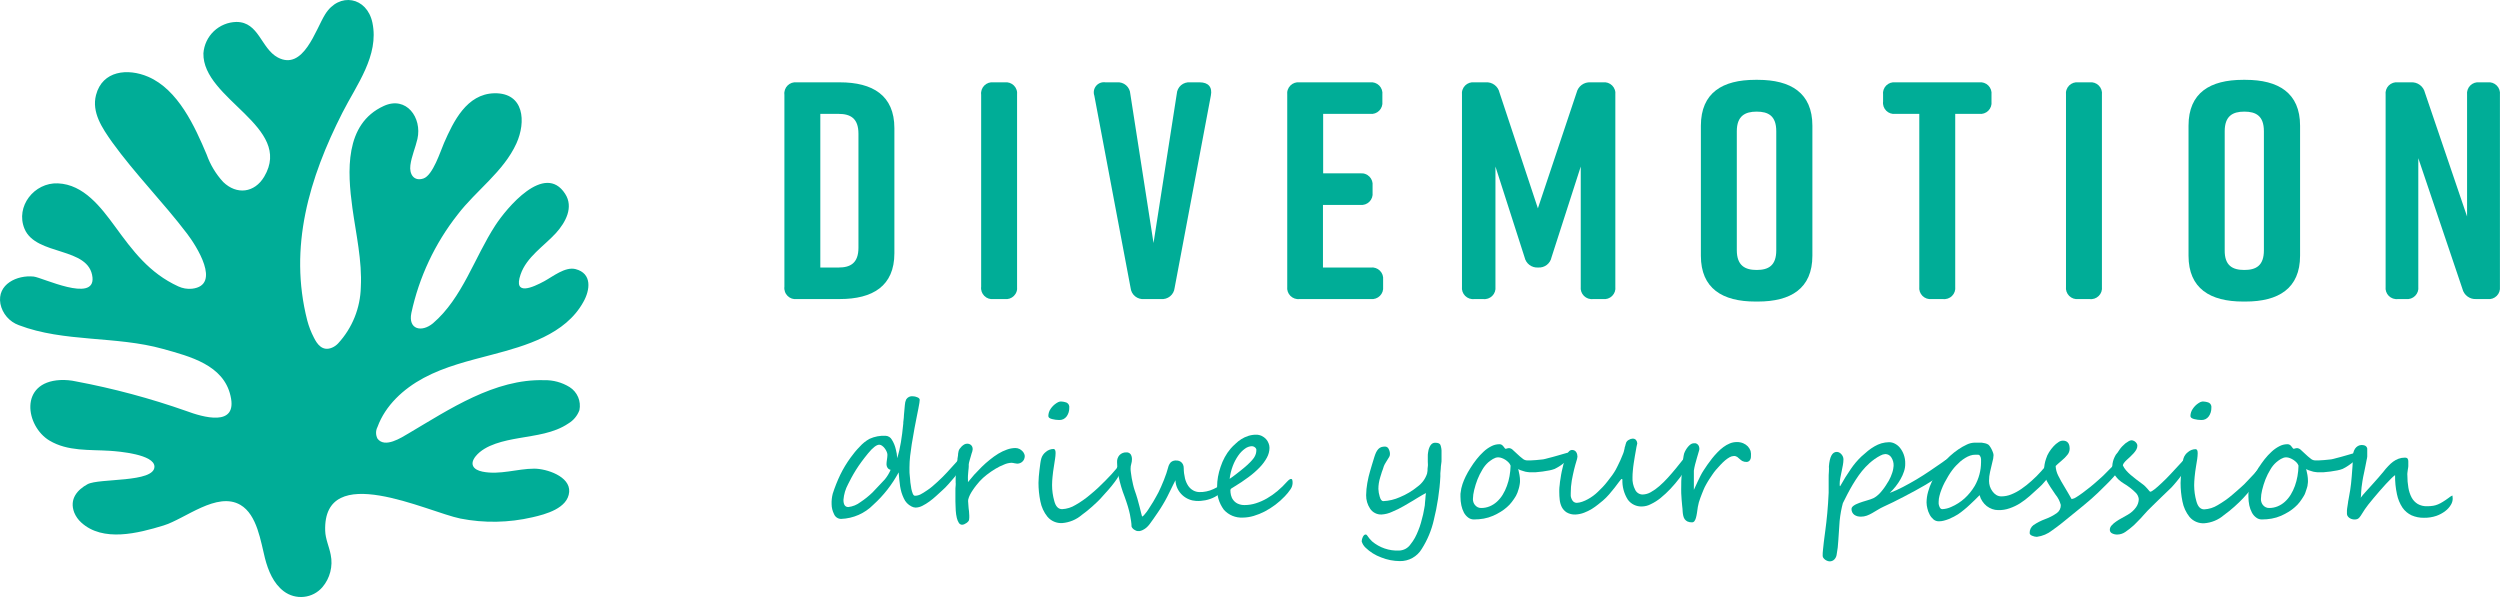 <svg width="134" height="32" viewBox="0 0 134 32" fill="none" xmlns="http://www.w3.org/2000/svg">
<path d="M19.34 15.389C19.416 13.992 19.077 12.516 18.888 11.143C18.625 9.216 18.451 6.645 20.572 5.679C21.775 5.127 22.634 6.304 22.374 7.449C22.266 7.921 22.059 8.373 21.996 8.856C21.933 9.339 22.185 9.736 22.694 9.568C23.204 9.4 23.611 8.095 23.8 7.664C24.305 6.511 25.012 5.038 26.491 4.999C28.109 4.965 28.201 6.537 27.681 7.685C26.99 9.205 25.521 10.203 24.528 11.503C23.31 13.05 22.462 14.855 22.048 16.78C21.869 17.663 22.602 17.831 23.207 17.329C24.783 15.98 25.429 13.8 26.551 12.078C27.148 11.161 29.192 8.68 30.292 10.389C30.757 11.106 30.321 11.912 29.801 12.49C29.157 13.194 28.225 13.771 27.904 14.709C27.492 15.893 28.566 15.402 29.176 15.071C29.625 14.827 30.295 14.283 30.847 14.423C31.748 14.654 31.635 15.544 31.264 16.192C30.305 17.925 28.183 18.535 26.388 19.007C25.135 19.338 23.856 19.642 22.71 20.257C21.622 20.84 20.653 21.733 20.235 22.883C20.184 22.98 20.157 23.088 20.157 23.198C20.157 23.308 20.184 23.416 20.235 23.513C20.629 24.038 21.507 23.46 21.904 23.227C24.084 21.94 26.517 20.299 29.165 20.378C29.647 20.366 30.121 20.495 30.531 20.748C30.734 20.876 30.893 21.064 30.987 21.284C31.081 21.505 31.105 21.75 31.057 21.985C30.947 22.284 30.737 22.536 30.463 22.699C29.688 23.224 28.719 23.324 27.796 23.487C27.048 23.618 26.012 23.825 25.5 24.45C25.146 24.886 25.374 25.183 25.86 25.28C26.79 25.469 27.718 25.122 28.637 25.12C29.286 25.12 30.573 25.529 30.508 26.367C30.439 27.247 29.241 27.567 28.535 27.727C27.268 28.021 25.954 28.045 24.678 27.795C22.923 27.441 17.309 24.645 17.43 28.452C17.443 28.893 17.645 29.303 17.726 29.736C17.789 30.04 17.781 30.354 17.704 30.655C17.627 30.955 17.483 31.235 17.282 31.471C17.03 31.765 16.675 31.951 16.29 31.991C15.905 32.032 15.518 31.925 15.21 31.692C14.655 31.272 14.374 30.589 14.201 29.917C13.975 29.035 13.788 27.591 12.887 27.063C11.626 26.328 9.924 27.814 8.76 28.168C7.417 28.578 5.518 29.077 4.351 28.003C4.19 27.857 4.064 27.678 3.981 27.478C3.695 26.737 4.167 26.241 4.69 25.955C5.308 25.619 8.271 25.884 8.279 25.015C8.279 24.353 6.366 24.195 5.899 24.164C4.801 24.093 3.634 24.203 2.649 23.613C1.372 22.846 1.007 20.483 3.232 20.37C3.514 20.358 3.795 20.382 4.07 20.443C6.082 20.821 8.061 21.352 9.992 22.032C10.841 22.347 12.758 22.93 12.356 21.218C11.981 19.556 10.173 19.104 8.741 18.703C6.219 17.996 3.437 18.356 1.01 17.429C0.76 17.339 0.539 17.186 0.366 16.986C0.193 16.785 0.074 16.544 0.022 16.284C-0.167 15.234 0.918 14.73 1.806 14.824C2.265 14.874 5.082 16.237 4.958 14.874C4.79 13.204 1.929 13.737 1.314 12.264C0.815 11.064 1.84 9.772 3.103 9.828C4.491 9.885 5.415 11.119 6.161 12.133C7.118 13.446 8 14.635 9.553 15.349C9.783 15.457 10.039 15.501 10.291 15.476C11.891 15.294 10.512 13.157 10.029 12.527C8.749 10.841 7.246 9.331 6.006 7.614C5.481 6.868 4.903 6.025 5.147 5.091C5.489 3.778 6.852 3.647 7.94 4.114C9.548 4.804 10.444 6.782 11.077 8.284C11.27 8.828 11.571 9.329 11.962 9.754C12.69 10.46 13.646 10.337 14.161 9.47C15.751 6.787 10.848 5.332 10.903 2.856C10.936 2.406 11.135 1.984 11.462 1.673C11.789 1.363 12.22 1.185 12.672 1.176C13.883 1.176 13.985 2.596 14.892 3.082C16.266 3.804 16.909 1.596 17.432 0.761C18.181 -0.436 19.671 -0.174 19.962 1.22C20.33 2.982 19.108 4.552 18.354 6.039C16.576 9.539 15.464 13.238 16.468 17.172C16.552 17.491 16.671 17.8 16.823 18.093C16.993 18.437 17.274 18.85 17.792 18.637C17.919 18.584 18.033 18.504 18.126 18.403C18.884 17.579 19.315 16.508 19.34 15.389Z" fill="#00AD97"/>
<path d="M47.939 6.868V13.575C47.939 15.334 46.775 16.029 45.015 16.029H42.708C42.618 16.041 42.527 16.032 42.441 16.003C42.356 15.974 42.278 15.925 42.214 15.861C42.15 15.797 42.101 15.72 42.072 15.634C42.042 15.549 42.032 15.458 42.044 15.368V5.078C42.032 4.988 42.042 4.896 42.072 4.811C42.101 4.725 42.15 4.647 42.214 4.583C42.278 4.519 42.356 4.471 42.441 4.441C42.527 4.412 42.618 4.402 42.708 4.413H45.015C46.773 4.413 47.939 5.109 47.939 6.868ZM44.949 6.104H43.969V14.339H44.949C45.58 14.339 46.013 14.105 46.013 13.275V7.168C46.013 6.338 45.58 6.104 44.949 6.104Z" fill="#00AD97"/>
<path d="M53.85 16.029H53.254C53.164 16.041 53.073 16.032 52.987 16.003C52.902 15.974 52.824 15.925 52.76 15.861C52.696 15.797 52.647 15.72 52.617 15.634C52.588 15.549 52.578 15.458 52.59 15.368V5.078C52.578 4.988 52.588 4.896 52.617 4.811C52.647 4.725 52.696 4.647 52.76 4.583C52.824 4.519 52.902 4.471 52.987 4.441C53.073 4.412 53.164 4.402 53.254 4.413H53.85C53.941 4.402 54.032 4.412 54.117 4.441C54.203 4.471 54.281 4.519 54.345 4.583C54.409 4.647 54.458 4.725 54.487 4.811C54.517 4.896 54.526 4.988 54.515 5.078V15.368C54.526 15.458 54.517 15.549 54.487 15.634C54.458 15.72 54.409 15.797 54.345 15.861C54.281 15.925 54.203 15.974 54.117 16.003C54.032 16.032 53.94 16.041 53.85 16.029V16.029Z" fill="#00AD97"/>
<path d="M64.901 5.127L62.959 15.434C62.941 15.61 62.853 15.771 62.716 15.883C62.578 15.994 62.402 16.047 62.226 16.029H61.33C61.154 16.047 60.979 15.994 60.842 15.883C60.705 15.771 60.618 15.609 60.6 15.434L58.656 5.127C58.625 5.039 58.618 4.944 58.635 4.851C58.652 4.759 58.693 4.673 58.753 4.601C58.813 4.529 58.891 4.474 58.979 4.441C59.067 4.408 59.162 4.399 59.255 4.413H59.87C59.957 4.405 60.045 4.415 60.129 4.442C60.213 4.469 60.29 4.512 60.357 4.569C60.423 4.627 60.478 4.697 60.517 4.776C60.556 4.854 60.579 4.94 60.584 5.028L61.829 13.026L63.075 5.028C63.08 4.94 63.103 4.854 63.142 4.776C63.181 4.697 63.235 4.627 63.302 4.569C63.369 4.512 63.446 4.469 63.53 4.442C63.614 4.415 63.702 4.405 63.789 4.413H64.302C64.761 4.413 64.995 4.663 64.901 5.127Z" fill="#00AD97"/>
<path d="M73.48 16.029H69.66C69.571 16.041 69.48 16.031 69.394 16.002C69.309 15.972 69.231 15.924 69.167 15.86C69.103 15.796 69.054 15.719 69.025 15.634C68.995 15.548 68.985 15.457 68.996 15.368V5.078C68.985 4.988 68.994 4.896 69.024 4.811C69.053 4.725 69.102 4.647 69.166 4.583C69.23 4.519 69.308 4.471 69.394 4.441C69.479 4.412 69.57 4.402 69.66 4.413H73.43C73.52 4.402 73.612 4.412 73.697 4.441C73.783 4.471 73.861 4.519 73.925 4.583C73.989 4.647 74.037 4.725 74.067 4.811C74.097 4.896 74.106 4.988 74.095 5.078V5.443C74.106 5.532 74.096 5.623 74.066 5.708C74.036 5.794 73.988 5.871 73.924 5.935C73.86 5.999 73.782 6.047 73.697 6.076C73.611 6.106 73.52 6.115 73.43 6.104H70.921V9.292H72.915C73.004 9.283 73.094 9.293 73.178 9.324C73.262 9.354 73.339 9.402 73.401 9.466C73.464 9.529 73.512 9.606 73.541 9.691C73.57 9.775 73.58 9.865 73.57 9.954V10.319C73.581 10.408 73.571 10.5 73.542 10.585C73.512 10.671 73.463 10.749 73.399 10.813C73.335 10.877 73.257 10.925 73.172 10.955C73.086 10.984 72.995 10.994 72.905 10.983H70.911V14.339H73.47C73.559 14.328 73.65 14.337 73.736 14.367C73.821 14.396 73.899 14.444 73.963 14.508C74.027 14.572 74.076 14.649 74.106 14.734C74.135 14.82 74.145 14.911 74.135 15V15.368C74.145 15.457 74.135 15.546 74.106 15.631C74.077 15.715 74.029 15.792 73.966 15.856C73.903 15.919 73.827 15.968 73.743 15.998C73.659 16.028 73.569 16.039 73.48 16.029V16.029Z" fill="#00AD97"/>
<path d="M83.162 13.79C83.13 13.953 83.04 14.098 82.908 14.199C82.777 14.3 82.613 14.35 82.447 14.339C82.28 14.351 82.114 14.302 81.979 14.201C81.845 14.1 81.752 13.954 81.717 13.79L80.156 8.927V15.368C80.167 15.457 80.157 15.548 80.127 15.634C80.098 15.719 80.049 15.796 79.985 15.86C79.921 15.924 79.843 15.972 79.758 16.002C79.672 16.031 79.581 16.041 79.492 16.029H79.027C78.937 16.041 78.846 16.031 78.76 16.002C78.675 15.972 78.597 15.924 78.533 15.86C78.469 15.796 78.421 15.719 78.391 15.634C78.361 15.548 78.351 15.457 78.362 15.368V5.078C78.351 4.988 78.36 4.896 78.39 4.811C78.419 4.725 78.468 4.647 78.532 4.583C78.596 4.519 78.674 4.471 78.76 4.441C78.845 4.412 78.937 4.402 79.027 4.413H79.626C79.795 4.398 79.964 4.446 80.101 4.546C80.239 4.647 80.335 4.793 80.372 4.959L82.431 11.167L84.507 4.959C84.547 4.795 84.644 4.65 84.78 4.55C84.917 4.45 85.084 4.402 85.253 4.413H85.918C86.008 4.402 86.099 4.412 86.185 4.441C86.27 4.471 86.348 4.519 86.412 4.583C86.476 4.647 86.525 4.725 86.554 4.811C86.584 4.896 86.593 4.988 86.582 5.078V15.368C86.594 15.458 86.584 15.549 86.555 15.634C86.525 15.72 86.476 15.797 86.412 15.861C86.348 15.925 86.27 15.974 86.184 16.003C86.099 16.032 86.007 16.041 85.918 16.029H85.392C85.303 16.041 85.212 16.031 85.126 16.002C85.041 15.972 84.963 15.924 84.899 15.86C84.835 15.796 84.786 15.719 84.757 15.634C84.727 15.548 84.717 15.457 84.728 15.368V8.927L83.162 13.79Z" fill="#00AD97"/>
<path d="M94.088 4.279H94.222C95.983 4.279 97.144 4.978 97.144 6.737V13.706C97.144 15.468 95.983 16.163 94.222 16.163H94.088C92.328 16.163 91.167 15.468 91.167 13.706V6.737C91.172 4.965 92.328 4.279 94.088 4.279ZM94.157 14.47C94.787 14.47 95.208 14.239 95.208 13.419V7.034C95.208 6.204 94.777 5.983 94.157 5.983C93.537 5.983 93.093 6.214 93.093 7.034V13.409C93.093 14.239 93.537 14.47 94.157 14.47Z" fill="#00AD97"/>
<path d="M106.744 5.078V5.442C106.755 5.532 106.745 5.623 106.715 5.708C106.685 5.794 106.637 5.871 106.573 5.935C106.509 5.999 106.431 6.047 106.345 6.076C106.26 6.106 106.169 6.115 106.079 6.104H104.8V15.368C104.811 15.457 104.801 15.548 104.772 15.633C104.743 15.719 104.694 15.796 104.63 15.86C104.567 15.924 104.489 15.972 104.404 16.002C104.318 16.031 104.227 16.041 104.138 16.029H103.539C103.449 16.04 103.358 16.031 103.273 16.002C103.187 15.972 103.109 15.924 103.045 15.86C102.981 15.796 102.933 15.719 102.903 15.634C102.873 15.548 102.863 15.457 102.874 15.368V6.104H101.595C101.505 6.115 101.414 6.106 101.329 6.076C101.243 6.047 101.166 5.999 101.102 5.935C101.038 5.871 100.99 5.794 100.96 5.708C100.931 5.623 100.921 5.532 100.933 5.442V5.078C100.921 4.988 100.93 4.897 100.959 4.811C100.989 4.725 101.037 4.647 101.101 4.583C101.165 4.519 101.242 4.471 101.328 4.441C101.414 4.412 101.505 4.402 101.595 4.413H106.079C106.169 4.402 106.26 4.412 106.346 4.441C106.432 4.471 106.51 4.519 106.574 4.583C106.638 4.647 106.686 4.725 106.716 4.811C106.745 4.896 106.755 4.988 106.744 5.078Z" fill="#00AD97"/>
<path d="M111.993 16.029H111.402C111.312 16.04 111.221 16.031 111.135 16.002C111.05 15.972 110.972 15.924 110.908 15.86C110.844 15.796 110.796 15.719 110.766 15.634C110.736 15.548 110.726 15.457 110.737 15.368V5.078C110.726 4.988 110.735 4.896 110.765 4.811C110.794 4.725 110.843 4.647 110.907 4.583C110.971 4.519 111.049 4.471 111.135 4.441C111.22 4.412 111.312 4.402 111.402 4.413H112.001C112.09 4.402 112.182 4.412 112.267 4.441C112.353 4.471 112.43 4.519 112.494 4.583C112.558 4.647 112.607 4.725 112.636 4.811C112.665 4.897 112.674 4.988 112.663 5.078V15.368C112.674 15.458 112.664 15.55 112.635 15.636C112.605 15.722 112.556 15.8 112.491 15.864C112.426 15.928 112.347 15.976 112.261 16.005C112.175 16.033 112.083 16.042 111.993 16.029V16.029Z" fill="#00AD97"/>
<path d="M120.229 4.279H120.36C122.12 4.279 123.284 4.978 123.284 6.737V13.706C123.284 15.468 122.12 16.163 120.36 16.163H120.229C118.469 16.163 117.305 15.468 117.305 13.706V6.737C117.305 4.965 118.469 4.279 120.229 4.279ZM120.294 14.47C120.925 14.47 121.345 14.239 121.345 13.419V7.034C121.345 6.204 120.912 5.983 120.294 5.983C119.677 5.983 119.244 6.214 119.244 7.034V13.409C119.233 14.239 119.664 14.47 120.294 14.47Z" fill="#00AD97"/>
<path d="M128.965 16.029H128.531C128.442 16.041 128.351 16.031 128.265 16.002C128.18 15.972 128.102 15.924 128.038 15.86C127.975 15.796 127.926 15.719 127.897 15.633C127.868 15.548 127.858 15.457 127.869 15.368V5.078C127.858 4.988 127.867 4.897 127.896 4.811C127.925 4.725 127.973 4.647 128.037 4.583C128.101 4.519 128.179 4.471 128.265 4.441C128.35 4.412 128.441 4.402 128.531 4.413H129.23C129.4 4.402 129.568 4.451 129.704 4.552C129.841 4.653 129.937 4.799 129.976 4.965L132.235 11.605V5.078C132.224 4.988 132.234 4.896 132.264 4.811C132.293 4.725 132.342 4.647 132.406 4.583C132.47 4.519 132.548 4.471 132.633 4.441C132.719 4.412 132.81 4.402 132.9 4.413H133.331C133.421 4.402 133.512 4.412 133.598 4.441C133.684 4.471 133.761 4.519 133.825 4.583C133.89 4.647 133.938 4.725 133.968 4.811C133.997 4.896 134.007 4.988 133.996 5.078V15.368C134.006 15.457 133.996 15.548 133.967 15.634C133.937 15.719 133.888 15.796 133.824 15.86C133.76 15.924 133.683 15.972 133.597 16.002C133.512 16.031 133.421 16.04 133.331 16.029H132.735C132.565 16.042 132.397 15.993 132.26 15.893C132.123 15.793 132.026 15.648 131.986 15.483L129.621 8.478V15.368C129.632 15.457 129.622 15.547 129.593 15.632C129.563 15.716 129.516 15.793 129.452 15.857C129.389 15.92 129.313 15.969 129.228 15.999C129.144 16.029 129.054 16.039 128.965 16.029Z" fill="#00AD97"/>
<path d="M51.817 24.516C51.816 24.555 51.809 24.593 51.793 24.629C51.775 24.668 51.759 24.705 51.741 24.739C51.67 24.872 51.591 25 51.504 25.122C51.41 25.259 51.304 25.398 51.191 25.54C51.078 25.682 50.96 25.802 50.84 25.947C50.719 26.091 50.603 26.194 50.495 26.294C50.388 26.393 50.298 26.477 50.18 26.582C50.065 26.688 49.944 26.787 49.818 26.879C49.698 26.968 49.57 27.046 49.437 27.113C49.324 27.172 49.199 27.204 49.071 27.207C48.997 27.203 48.924 27.182 48.859 27.147C48.671 27.055 48.523 26.898 48.441 26.706C48.392 26.602 48.35 26.495 48.317 26.386C48.288 26.281 48.264 26.175 48.246 26.068C48.231 25.96 48.218 25.845 48.204 25.724C48.191 25.603 48.181 25.461 48.168 25.319C47.818 25.97 47.36 26.557 46.812 27.052C46.353 27.519 45.732 27.791 45.078 27.814C44.996 27.812 44.917 27.787 44.85 27.74C44.783 27.693 44.732 27.628 44.702 27.551C44.62 27.388 44.576 27.209 44.574 27.026C44.567 26.837 44.587 26.648 44.634 26.464C44.746 26.116 44.881 25.776 45.039 25.445C45.196 25.123 45.382 24.816 45.593 24.526C45.664 24.427 45.74 24.329 45.819 24.232C45.898 24.135 45.987 24.038 46.082 23.941C46.232 23.772 46.409 23.63 46.607 23.521C46.878 23.398 47.174 23.342 47.471 23.358C47.542 23.361 47.61 23.384 47.669 23.422C47.728 23.46 47.776 23.513 47.808 23.576C47.905 23.732 47.975 23.903 48.015 24.083C48.059 24.238 48.084 24.397 48.089 24.558C48.128 24.421 48.168 24.295 48.202 24.143C48.236 23.991 48.262 23.857 48.288 23.705C48.315 23.552 48.336 23.397 48.357 23.232C48.378 23.067 48.396 22.888 48.415 22.707C48.415 22.657 48.415 22.594 48.43 22.515C48.446 22.436 48.444 22.345 48.451 22.253C48.47 22.035 48.486 21.851 48.501 21.701C48.506 21.602 48.529 21.504 48.57 21.412C48.606 21.353 48.658 21.305 48.72 21.274C48.783 21.244 48.852 21.231 48.922 21.239C49.007 21.24 49.091 21.259 49.169 21.294C49.255 21.328 49.297 21.375 49.297 21.436C49.296 21.491 49.289 21.545 49.279 21.599C49.266 21.675 49.247 21.772 49.226 21.893C49.205 22.014 49.174 22.155 49.137 22.339C49.1 22.523 49.058 22.73 49.014 22.972L48.935 23.431C48.911 23.571 48.89 23.694 48.869 23.812C48.835 24.038 48.806 24.251 48.782 24.448C48.76 24.648 48.749 24.85 48.748 25.052C48.748 25.073 48.748 25.125 48.748 25.206C48.748 25.288 48.748 25.388 48.764 25.501C48.78 25.613 48.782 25.732 48.795 25.858C48.809 25.984 48.827 26.099 48.848 26.204C48.867 26.294 48.893 26.382 48.927 26.467C48.958 26.535 48.995 26.572 49.037 26.572C49.09 26.573 49.143 26.567 49.195 26.553C49.244 26.541 49.291 26.523 49.337 26.501C49.389 26.475 49.442 26.443 49.502 26.407L49.71 26.27C49.801 26.21 49.889 26.144 49.972 26.073C50.064 25.994 50.159 25.913 50.254 25.823C50.348 25.734 50.44 25.648 50.529 25.561L50.766 25.314C50.931 25.136 51.092 24.957 51.244 24.789C51.396 24.621 51.53 24.458 51.649 24.335C51.649 24.335 51.678 24.316 51.714 24.311H51.775C51.782 24.311 51.79 24.314 51.795 24.318C51.801 24.323 51.805 24.33 51.806 24.337C51.814 24.358 51.818 24.381 51.819 24.403C51.821 24.43 51.821 24.457 51.819 24.484C51.817 24.469 51.817 24.495 51.817 24.516ZM47.737 25.183C47.669 25.169 47.61 25.13 47.571 25.073C47.535 25.017 47.515 24.952 47.516 24.886C47.518 24.803 47.526 24.721 47.54 24.639C47.554 24.552 47.563 24.465 47.566 24.377C47.564 24.317 47.55 24.259 47.524 24.206C47.498 24.144 47.463 24.086 47.422 24.033C47.383 23.979 47.336 23.932 47.282 23.894C47.239 23.859 47.185 23.838 47.13 23.836C46.983 23.836 46.781 23.991 46.528 24.301C46.4 24.458 46.281 24.608 46.174 24.755C46.066 24.902 45.969 25.046 45.879 25.188C45.79 25.33 45.701 25.485 45.632 25.613C45.564 25.742 45.504 25.852 45.456 25.955C45.317 26.213 45.233 26.497 45.209 26.79C45.209 27.052 45.296 27.178 45.472 27.178C45.706 27.15 45.929 27.06 46.116 26.916C46.35 26.762 46.569 26.586 46.77 26.391C46.928 26.228 47.062 26.086 47.167 25.971C47.272 25.855 47.358 25.763 47.429 25.692C47.556 25.538 47.659 25.366 47.737 25.183V25.183Z" fill="#00AD97"/>
<path d="M54.888 24.626C54.864 24.675 54.83 24.719 54.788 24.755C54.751 24.788 54.707 24.813 54.66 24.828C54.615 24.844 54.568 24.852 54.52 24.852C54.473 24.85 54.426 24.843 54.381 24.831C54.327 24.817 54.271 24.808 54.215 24.805C54.081 24.811 53.948 24.842 53.824 24.897C53.662 24.96 53.505 25.038 53.356 25.128C53.196 25.224 53.041 25.33 52.894 25.445C52.757 25.55 52.63 25.666 52.513 25.792C52.455 25.858 52.398 25.928 52.334 26.005C52.271 26.081 52.211 26.167 52.153 26.252C52.094 26.335 52.042 26.423 51.995 26.514C51.952 26.597 51.918 26.685 51.896 26.777C51.888 26.831 51.888 26.887 51.896 26.942C51.896 27.009 51.901 27.079 51.911 27.155C51.911 27.231 51.93 27.31 51.938 27.394C51.948 27.472 51.953 27.551 51.953 27.63C51.953 27.675 51.953 27.717 51.953 27.756C51.953 27.795 51.949 27.834 51.94 27.872C51.931 27.902 51.915 27.93 51.893 27.953C51.866 27.984 51.835 28.011 51.801 28.034C51.764 28.06 51.724 28.082 51.683 28.1C51.644 28.117 51.602 28.126 51.559 28.126C51.526 28.124 51.493 28.113 51.465 28.096C51.436 28.079 51.412 28.055 51.394 28.026C51.344 27.945 51.308 27.857 51.286 27.764C51.255 27.634 51.236 27.501 51.228 27.367C51.228 27.215 51.21 27.05 51.21 26.871C51.21 26.819 51.21 26.74 51.21 26.637C51.21 26.535 51.21 26.43 51.21 26.322C51.21 26.215 51.21 26.118 51.223 26.031C51.236 25.944 51.223 25.892 51.223 25.873C51.223 25.855 51.223 25.761 51.223 25.679C51.223 25.598 51.223 25.511 51.239 25.416C51.255 25.322 51.255 25.222 51.265 25.122C51.276 25.023 51.286 24.928 51.297 24.86C51.297 24.826 51.297 24.776 51.312 24.713C51.328 24.65 51.312 24.581 51.333 24.513C51.354 24.445 51.347 24.379 51.355 24.316C51.36 24.269 51.369 24.223 51.381 24.177C51.392 24.135 51.411 24.095 51.436 24.059C51.468 24.013 51.504 23.97 51.544 23.93C51.586 23.889 51.633 23.853 51.683 23.823C51.733 23.795 51.789 23.78 51.846 23.781C51.896 23.781 51.945 23.793 51.99 23.815C52.025 23.834 52.055 23.86 52.08 23.891C52.1 23.918 52.115 23.95 52.124 23.983C52.133 24.011 52.138 24.04 52.137 24.07C52.135 24.097 52.13 24.124 52.124 24.151C52.124 24.19 52.101 24.238 52.082 24.293C52.064 24.348 52.048 24.406 52.032 24.469L51.98 24.645C51.967 24.702 51.953 24.752 51.94 24.797C51.932 24.827 51.927 24.858 51.925 24.889C51.927 24.931 51.927 24.973 51.925 25.015C51.925 25.078 51.911 25.151 51.904 25.23C51.896 25.309 51.89 25.395 51.883 25.493C51.875 25.59 51.883 25.658 51.883 25.724V25.787C51.881 25.805 51.881 25.823 51.883 25.842C51.986 25.712 52.099 25.578 52.221 25.44C52.347 25.301 52.484 25.177 52.618 25.028C52.757 24.892 52.902 24.763 53.054 24.642C53.199 24.523 53.352 24.414 53.511 24.316C53.658 24.227 53.814 24.153 53.976 24.096C54.122 24.043 54.276 24.015 54.431 24.014C54.507 24.015 54.581 24.033 54.649 24.067C54.708 24.098 54.761 24.139 54.807 24.188C54.846 24.228 54.877 24.275 54.898 24.327C54.916 24.365 54.926 24.406 54.927 24.448C54.926 24.509 54.913 24.57 54.888 24.626Z" fill="#00AD97"/>
<path d="M60.053 25.256C60.045 25.343 60.017 25.425 59.969 25.498C59.903 25.616 59.828 25.729 59.746 25.837C59.654 25.963 59.544 26.099 59.423 26.238C59.302 26.378 59.16 26.524 59.036 26.669C58.913 26.813 58.713 26.997 58.54 27.152C58.363 27.312 58.177 27.462 57.983 27.601C57.688 27.854 57.32 28.006 56.932 28.037C56.783 28.045 56.635 28.019 56.498 27.96C56.361 27.901 56.24 27.812 56.144 27.698C55.95 27.457 55.82 27.172 55.763 26.869C55.696 26.543 55.663 26.211 55.663 25.879C55.668 25.657 55.685 25.435 55.713 25.214C55.729 25.062 55.747 24.933 55.763 24.823C55.775 24.734 55.793 24.646 55.818 24.561C55.862 24.423 55.949 24.302 56.065 24.216C56.177 24.121 56.319 24.067 56.467 24.064C56.541 24.064 56.58 24.135 56.58 24.277C56.578 24.384 56.569 24.491 56.551 24.597L56.496 24.954C56.459 25.175 56.433 25.372 56.417 25.545C56.401 25.696 56.392 25.848 56.391 25.999C56.391 26.288 56.431 26.575 56.509 26.853C56.585 27.147 56.727 27.291 56.929 27.291C57.185 27.278 57.432 27.2 57.649 27.065C57.791 26.985 57.929 26.898 58.062 26.803C58.204 26.703 58.341 26.597 58.472 26.483C58.613 26.367 58.747 26.249 58.873 26.131C59 26.012 59.123 25.889 59.249 25.763C59.375 25.637 59.486 25.521 59.583 25.414C59.68 25.306 59.761 25.204 59.846 25.112L59.88 25.049C59.895 25.017 59.911 25.004 59.924 25.004C59.934 25.004 59.944 25.006 59.953 25.01C59.963 25.014 59.971 25.02 59.977 25.028C59.991 25.05 60.003 25.073 60.014 25.096C60.041 25.145 60.055 25.2 60.053 25.256V25.256ZM57.313 21.856C57.318 22.022 57.268 22.185 57.171 22.321C57.125 22.384 57.063 22.435 56.992 22.469C56.921 22.502 56.842 22.517 56.764 22.512C56.638 22.511 56.513 22.494 56.391 22.462C56.257 22.428 56.191 22.376 56.191 22.3C56.192 22.16 56.236 22.023 56.317 21.909C56.399 21.788 56.505 21.686 56.627 21.607C56.683 21.567 56.747 21.538 56.814 21.523C56.94 21.516 57.065 21.538 57.182 21.585C57.229 21.612 57.266 21.652 57.29 21.7C57.313 21.748 57.321 21.803 57.313 21.856V21.856Z" fill="#00AD97"/>
<path d="M65.649 26.081C65.648 26.128 65.632 26.174 65.605 26.212C65.572 26.267 65.532 26.317 65.486 26.362C65.433 26.415 65.375 26.465 65.313 26.509C65.249 26.557 65.181 26.6 65.111 26.637C64.954 26.719 64.787 26.778 64.614 26.813C64.448 26.846 64.279 26.859 64.11 26.85C63.981 26.843 63.854 26.815 63.734 26.766C63.468 26.66 63.251 26.46 63.122 26.204C63.05 26.06 63.009 25.903 63.004 25.742C62.991 25.77 62.977 25.797 62.962 25.823L62.88 25.986L62.751 26.249L62.562 26.63C62.486 26.777 62.405 26.924 62.318 27.065C62.231 27.207 62.147 27.346 62.055 27.475C61.963 27.604 61.892 27.719 61.816 27.822C61.74 27.924 61.679 28.011 61.627 28.084C61.571 28.162 61.506 28.233 61.432 28.294C61.374 28.341 61.311 28.38 61.243 28.413C61.194 28.436 61.142 28.454 61.088 28.465C61.053 28.468 61.018 28.468 60.983 28.465C60.95 28.464 60.916 28.456 60.886 28.441C60.851 28.426 60.816 28.407 60.784 28.386C60.752 28.363 60.724 28.337 60.7 28.307C60.676 28.282 60.659 28.251 60.65 28.218C60.65 28.134 60.642 28.04 60.626 27.935C60.613 27.829 60.592 27.711 60.566 27.58C60.539 27.449 60.5 27.302 60.453 27.142C60.405 26.981 60.345 26.808 60.277 26.616C60.141 26.272 60.036 25.916 59.961 25.553C59.91 25.294 59.88 25.03 59.875 24.765C59.868 24.627 59.916 24.492 60.009 24.39C60.056 24.342 60.113 24.304 60.176 24.28C60.239 24.255 60.306 24.245 60.374 24.248C60.419 24.244 60.464 24.252 60.505 24.271C60.546 24.29 60.581 24.319 60.608 24.356C60.654 24.435 60.676 24.526 60.673 24.618C60.673 24.702 60.66 24.785 60.636 24.865C60.611 24.945 60.599 25.028 60.6 25.112C60.6 25.157 60.6 25.225 60.615 25.319C60.631 25.414 60.642 25.516 60.66 25.627C60.678 25.737 60.705 25.852 60.731 25.968C60.757 26.083 60.786 26.183 60.815 26.27C60.873 26.43 60.923 26.588 60.968 26.74C61.012 26.892 61.049 27.039 61.083 27.168C61.117 27.297 61.141 27.407 61.165 27.499C61.178 27.562 61.194 27.624 61.215 27.685C61.236 27.685 61.27 27.664 61.314 27.617C61.368 27.559 61.418 27.497 61.464 27.433C61.517 27.357 61.577 27.273 61.637 27.171C61.698 27.068 61.761 26.979 61.819 26.882C61.877 26.785 61.929 26.695 61.976 26.606C62.024 26.517 62.066 26.443 62.097 26.383C62.129 26.322 62.184 26.204 62.234 26.089C62.284 25.973 62.334 25.855 62.384 25.732C62.434 25.608 62.478 25.487 62.518 25.369C62.557 25.251 62.589 25.146 62.612 25.057C62.635 24.95 62.687 24.851 62.762 24.771C62.805 24.736 62.855 24.711 62.908 24.696C62.961 24.681 63.017 24.677 63.072 24.684C63.116 24.684 63.159 24.692 63.201 24.707C63.246 24.723 63.288 24.748 63.324 24.781C63.361 24.817 63.392 24.86 63.413 24.907C63.438 24.966 63.449 25.03 63.448 25.093C63.449 25.279 63.472 25.464 63.516 25.645C63.551 25.785 63.608 25.918 63.687 26.039C63.755 26.139 63.844 26.223 63.949 26.283C64.048 26.339 64.159 26.37 64.272 26.375C64.402 26.38 64.532 26.368 64.659 26.341C64.791 26.315 64.919 26.273 65.04 26.215L65.337 26.065C65.401 26.027 65.474 26.005 65.549 26.002C65.615 26.005 65.649 26.031 65.649 26.081Z" fill="#00AD97"/>
<path d="M69.283 25.902C69.277 26.016 69.24 26.126 69.175 26.22C69.083 26.357 68.98 26.485 68.865 26.603C68.709 26.767 68.539 26.919 68.358 27.055C68.179 27.19 67.989 27.31 67.79 27.415C67.601 27.513 67.402 27.593 67.197 27.654C67.008 27.71 66.813 27.741 66.616 27.743C66.425 27.753 66.235 27.721 66.058 27.648C65.882 27.575 65.724 27.463 65.597 27.32C65.334 26.963 65.206 26.523 65.237 26.081C65.237 25.905 65.253 25.729 65.284 25.556C65.316 25.377 65.361 25.202 65.421 25.031C65.48 24.849 65.556 24.673 65.647 24.505C65.736 24.342 65.841 24.188 65.962 24.046C66.038 23.959 66.122 23.873 66.225 23.783C66.317 23.692 66.42 23.611 66.529 23.542C66.644 23.469 66.766 23.411 66.895 23.369C67.034 23.323 67.181 23.299 67.328 23.3C67.433 23.299 67.536 23.322 67.63 23.366C67.715 23.407 67.791 23.463 67.856 23.531C67.917 23.597 67.964 23.674 67.995 23.757C68.028 23.835 68.045 23.919 68.045 24.004C68.043 24.188 67.995 24.368 67.906 24.529C67.801 24.721 67.67 24.898 67.517 25.054C67.331 25.246 67.129 25.422 66.913 25.579C66.68 25.754 66.417 25.929 66.125 26.105L66.007 26.178C65.989 26.188 65.975 26.203 65.964 26.22C65.954 26.238 65.949 26.258 65.949 26.278C65.949 26.366 65.96 26.454 65.98 26.54C66.002 26.636 66.044 26.726 66.104 26.803C66.166 26.885 66.247 26.951 66.34 26.995C66.459 27.049 66.588 27.076 66.719 27.071C66.921 27.07 67.122 27.038 67.315 26.976C67.522 26.911 67.721 26.823 67.909 26.714C68.109 26.599 68.298 26.466 68.474 26.317C68.656 26.164 68.828 25.997 68.986 25.818C69.075 25.721 69.146 25.671 69.199 25.671C69.215 25.671 69.23 25.677 69.242 25.687C69.255 25.697 69.263 25.711 69.267 25.726C69.281 25.784 69.287 25.843 69.283 25.902V25.902ZM67.341 24.114C67.342 24.085 67.333 24.056 67.315 24.033C67.3 24.008 67.279 23.986 67.255 23.97C67.232 23.951 67.206 23.938 67.178 23.93C67.157 23.921 67.134 23.915 67.11 23.915C66.974 23.919 66.844 23.965 66.734 24.046C66.594 24.146 66.472 24.271 66.374 24.413C66.254 24.585 66.155 24.771 66.08 24.968C65.995 25.192 65.937 25.427 65.909 25.666C65.949 25.642 65.999 25.606 66.064 25.558L66.272 25.401L66.493 25.227C66.566 25.17 66.635 25.115 66.692 25.065C66.803 24.973 66.909 24.876 67.01 24.773C67.083 24.701 67.15 24.623 67.21 24.54C67.254 24.475 67.289 24.404 67.312 24.329C67.332 24.259 67.341 24.187 67.341 24.114V24.114Z" fill="#00AD97"/>
<path d="M77.266 24.245C77.266 24.293 77.266 24.348 77.266 24.411C77.266 24.474 77.266 24.545 77.266 24.626C77.266 24.708 77.266 24.784 77.248 24.868C77.229 24.952 77.232 25.038 77.224 25.13C77.216 25.222 77.208 25.298 77.203 25.367C77.198 25.435 77.203 25.493 77.203 25.54C77.184 25.935 77.143 26.328 77.082 26.719C77.021 27.12 76.945 27.503 76.853 27.869C76.729 28.419 76.51 28.944 76.207 29.421C76.086 29.625 75.913 29.792 75.706 29.907C75.499 30.022 75.265 30.08 75.028 30.075C74.686 30.072 74.349 30.006 74.032 29.878C73.718 29.764 73.431 29.585 73.191 29.352C73.094 29.261 73.024 29.145 72.986 29.016C72.99 28.933 73.011 28.852 73.049 28.777C73.094 28.691 73.144 28.649 73.199 28.649C73.216 28.649 73.232 28.654 73.246 28.663C73.26 28.672 73.271 28.684 73.278 28.699C73.354 28.814 73.442 28.92 73.541 29.016C73.944 29.357 74.461 29.533 74.988 29.51C75.11 29.507 75.229 29.475 75.336 29.418C75.443 29.36 75.534 29.277 75.603 29.177C75.692 29.067 75.772 28.949 75.84 28.825C75.908 28.698 75.969 28.566 76.021 28.431C76.076 28.294 76.123 28.168 76.165 28.013C76.207 27.858 76.244 27.725 76.278 27.578L76.341 27.252C76.357 27.171 76.368 27.115 76.37 27.089C76.37 26.971 76.394 26.858 76.399 26.75C76.404 26.642 76.415 26.535 76.431 26.427C76.353 26.464 76.193 26.556 75.95 26.703C75.808 26.79 75.687 26.869 75.561 26.937C75.435 27.005 75.34 27.068 75.248 27.121C75.047 27.238 74.838 27.342 74.623 27.43C74.442 27.517 74.246 27.567 74.045 27.578C73.926 27.582 73.807 27.555 73.701 27.5C73.595 27.446 73.504 27.365 73.438 27.265C73.295 27.051 73.221 26.798 73.225 26.54C73.228 26.322 73.249 26.104 73.288 25.889C73.312 25.768 73.333 25.655 73.357 25.55C73.38 25.445 73.407 25.348 73.436 25.256C73.465 25.165 73.496 25.054 73.533 24.926L73.669 24.482C73.694 24.4 73.725 24.32 73.761 24.243C73.792 24.18 73.831 24.122 73.877 24.07C73.92 24.025 73.972 23.99 74.029 23.967C74.098 23.945 74.17 23.934 74.242 23.936C74.284 23.937 74.325 23.95 74.36 23.975C74.394 23.999 74.421 24.033 74.436 24.072C74.479 24.153 74.501 24.243 74.502 24.335C74.503 24.387 74.49 24.439 74.465 24.484L74.405 24.582C74.381 24.624 74.35 24.676 74.31 24.736C74.271 24.797 74.24 24.849 74.219 24.889C74.201 24.918 74.186 24.95 74.176 24.983C74.153 25.052 74.134 25.109 74.119 25.159L74.071 25.285L74.035 25.403C74.019 25.451 74.003 25.503 73.985 25.564C73.951 25.672 73.924 25.782 73.906 25.895C73.889 25.999 73.882 26.104 73.882 26.209C73.887 26.347 73.91 26.483 73.951 26.614C73.998 26.779 74.061 26.861 74.142 26.861C74.45 26.847 74.752 26.775 75.033 26.648C75.374 26.508 75.693 26.318 75.979 26.084C76.219 25.911 76.399 25.666 76.491 25.385C76.504 25.336 76.512 25.286 76.515 25.235C76.515 25.167 76.515 25.094 76.53 25.01C76.546 24.926 76.53 24.841 76.53 24.747C76.53 24.652 76.53 24.574 76.53 24.484C76.53 24.395 76.53 24.329 76.543 24.264C76.548 24.213 76.557 24.163 76.57 24.114C76.643 23.852 76.759 23.731 76.922 23.731C77.085 23.731 77.169 23.77 77.206 23.846C77.252 23.974 77.273 24.11 77.266 24.245V24.245Z" fill="#00AD97"/>
<path d="M84.231 24.29C84.23 24.345 84.212 24.399 84.181 24.445C84.144 24.506 84.101 24.563 84.053 24.616C83.997 24.676 83.936 24.732 83.871 24.784C83.806 24.836 83.737 24.886 83.672 24.933C83.606 24.981 83.54 25.02 83.48 25.054C83.42 25.088 83.372 25.114 83.333 25.133C83.24 25.168 83.144 25.196 83.046 25.214C82.928 25.238 82.805 25.256 82.676 25.275L82.298 25.314C82.177 25.314 82.072 25.314 81.988 25.314C81.942 25.313 81.896 25.307 81.851 25.298C81.793 25.298 81.733 25.272 81.67 25.256C81.611 25.241 81.553 25.223 81.496 25.201C81.454 25.186 81.414 25.164 81.378 25.136C81.402 25.241 81.426 25.348 81.444 25.456C81.464 25.565 81.474 25.676 81.473 25.787C81.472 25.849 81.466 25.912 81.454 25.973C81.443 26.047 81.426 26.12 81.405 26.191C81.383 26.265 81.36 26.335 81.336 26.404C81.314 26.463 81.288 26.52 81.257 26.575C81.189 26.69 81.114 26.802 81.031 26.908C80.954 27.01 80.866 27.103 80.769 27.186C80.667 27.276 80.558 27.357 80.443 27.428C80.31 27.511 80.171 27.583 80.028 27.646C79.867 27.716 79.699 27.767 79.526 27.798C79.353 27.828 79.177 27.843 79.001 27.843C78.89 27.844 78.781 27.808 78.693 27.74C78.6 27.67 78.523 27.58 78.467 27.478C78.403 27.354 78.356 27.223 78.328 27.087C78.296 26.934 78.28 26.778 78.281 26.622C78.278 26.57 78.278 26.518 78.281 26.467C78.287 26.403 78.297 26.34 78.31 26.278C78.31 26.215 78.336 26.152 78.349 26.094C78.36 26.043 78.374 25.993 78.391 25.944C78.438 25.807 78.494 25.673 78.557 25.543C78.63 25.393 78.717 25.238 78.819 25.08C78.919 24.919 79.028 24.764 79.145 24.616C79.259 24.47 79.385 24.334 79.521 24.209C79.643 24.094 79.781 23.997 79.931 23.92C80.063 23.849 80.209 23.812 80.359 23.81C80.398 23.808 80.438 23.816 80.475 23.831C80.502 23.845 80.526 23.864 80.548 23.886C80.569 23.908 80.588 23.932 80.606 23.957C80.624 23.983 80.643 24.009 80.664 24.033C80.668 24.04 80.673 24.045 80.68 24.049C80.687 24.053 80.695 24.054 80.703 24.054C80.731 24.053 80.759 24.047 80.784 24.035C80.821 24.024 80.859 24.019 80.897 24.02C80.973 24.029 81.043 24.066 81.094 24.122C81.173 24.19 81.255 24.266 81.339 24.348C81.423 24.429 81.51 24.505 81.602 24.574C81.663 24.632 81.743 24.668 81.828 24.676H82.072L82.335 24.66L82.597 24.634C82.684 24.634 82.763 24.61 82.834 24.595L82.973 24.558L83.236 24.49L83.543 24.403L83.843 24.316L84.069 24.253L84.168 24.227C84.183 24.223 84.198 24.223 84.213 24.227C84.219 24.23 84.223 24.234 84.227 24.238C84.231 24.243 84.234 24.249 84.236 24.255C84.238 24.261 84.238 24.267 84.237 24.273C84.237 24.279 84.235 24.285 84.231 24.29ZM80.968 24.96C80.948 24.899 80.914 24.843 80.869 24.797C80.819 24.744 80.763 24.696 80.703 24.655C80.641 24.614 80.573 24.579 80.503 24.553C80.441 24.528 80.374 24.515 80.306 24.513C80.256 24.513 80.207 24.521 80.159 24.537C80.111 24.555 80.065 24.577 80.02 24.602C79.974 24.628 79.93 24.657 79.889 24.689L79.77 24.781C79.647 24.892 79.541 25.023 79.458 25.167C79.356 25.335 79.268 25.51 79.195 25.692C79.123 25.878 79.063 26.068 79.016 26.262C78.975 26.424 78.952 26.589 78.948 26.756C78.948 26.817 78.959 26.877 78.98 26.934C79 26.99 79.031 27.041 79.072 27.084C79.11 27.128 79.156 27.163 79.208 27.189C79.263 27.215 79.323 27.229 79.384 27.228C79.544 27.23 79.702 27.2 79.849 27.139C79.991 27.079 80.122 26.996 80.235 26.892C80.355 26.783 80.458 26.657 80.543 26.519C80.634 26.37 80.71 26.212 80.769 26.047C80.832 25.877 80.88 25.701 80.911 25.521C80.944 25.336 80.964 25.148 80.968 24.96V24.96Z" fill="#00AD97"/>
<path d="M90.865 24.24C90.863 24.274 90.855 24.307 90.841 24.337C90.736 24.54 90.618 24.752 90.481 24.968C90.344 25.183 90.195 25.401 90.037 25.608C89.88 25.815 89.713 26.013 89.535 26.202C89.371 26.376 89.196 26.539 89.01 26.69C88.849 26.822 88.672 26.934 88.484 27.023C88.339 27.101 88.177 27.143 88.011 27.147C87.864 27.153 87.717 27.123 87.584 27.059C87.451 26.995 87.336 26.899 87.25 26.779C87.045 26.455 86.944 26.076 86.961 25.692L86.905 25.671C86.857 25.726 86.811 25.782 86.769 25.842C86.706 25.929 86.632 26.028 86.543 26.141C86.454 26.254 86.359 26.372 86.251 26.496C86.148 26.615 86.037 26.726 85.918 26.829C85.849 26.89 85.763 26.96 85.655 27.042C85.548 27.128 85.436 27.208 85.319 27.281C85.189 27.359 85.053 27.426 84.911 27.48C84.762 27.538 84.604 27.571 84.444 27.578C84.279 27.587 84.116 27.547 83.974 27.465C83.862 27.394 83.772 27.295 83.711 27.178C83.651 27.055 83.614 26.923 83.6 26.787C83.585 26.65 83.577 26.513 83.577 26.375C83.575 26.333 83.575 26.291 83.577 26.249C83.577 26.181 83.585 26.093 83.6 25.986C83.6 25.884 83.627 25.768 83.645 25.645C83.663 25.522 83.684 25.382 83.711 25.262C83.737 25.141 83.769 24.999 83.803 24.876C83.836 24.757 83.877 24.64 83.926 24.526L83.997 24.364C84.015 24.32 84.037 24.277 84.063 24.238C84.084 24.205 84.112 24.176 84.144 24.154C84.178 24.131 84.217 24.119 84.257 24.117C84.307 24.116 84.355 24.128 84.399 24.151C84.435 24.173 84.466 24.202 84.488 24.238C84.51 24.273 84.525 24.311 84.536 24.351C84.546 24.392 84.551 24.434 84.552 24.477C84.543 24.561 84.523 24.644 84.494 24.723C84.457 24.847 84.415 24.986 84.37 25.172C84.326 25.359 84.286 25.543 84.247 25.758C84.21 25.98 84.191 26.205 84.192 26.43C84.188 26.483 84.188 26.535 84.192 26.588C84.201 26.647 84.218 26.704 84.244 26.758C84.267 26.812 84.302 26.86 84.347 26.898C84.394 26.935 84.454 26.954 84.515 26.953C84.615 26.947 84.714 26.927 84.809 26.892C84.912 26.856 85.013 26.812 85.108 26.758C85.208 26.704 85.304 26.642 85.395 26.575C85.482 26.51 85.566 26.44 85.644 26.364C85.726 26.288 85.812 26.202 85.907 26.102C86.002 26.002 86.086 25.9 86.17 25.792C86.254 25.684 86.338 25.579 86.414 25.472C86.49 25.364 86.551 25.27 86.601 25.18C86.627 25.133 86.664 25.062 86.708 24.97C86.753 24.878 86.8 24.781 86.848 24.679C86.895 24.576 86.934 24.477 86.971 24.385C87.002 24.318 87.026 24.248 87.045 24.177C87.045 24.135 87.066 24.096 87.074 24.059C87.082 24.022 87.074 23.988 87.095 23.951C87.116 23.915 87.113 23.881 87.126 23.841C87.139 23.802 87.15 23.757 87.168 23.707C87.18 23.683 87.196 23.66 87.215 23.642C87.241 23.616 87.27 23.595 87.302 23.578C87.334 23.558 87.369 23.541 87.405 23.529C87.439 23.518 87.474 23.512 87.51 23.51C87.543 23.508 87.576 23.513 87.607 23.526C87.638 23.538 87.666 23.557 87.688 23.581C87.729 23.631 87.753 23.693 87.757 23.757C87.757 23.757 87.757 23.794 87.738 23.854C87.72 23.915 87.709 23.996 87.691 24.096C87.673 24.196 87.652 24.311 87.63 24.44C87.609 24.568 87.588 24.702 87.567 24.834C87.546 24.965 87.533 25.096 87.52 25.233C87.508 25.349 87.502 25.465 87.502 25.582C87.488 25.819 87.54 26.055 87.652 26.265C87.688 26.336 87.744 26.397 87.812 26.439C87.881 26.482 87.96 26.505 88.04 26.506C88.195 26.502 88.345 26.46 88.479 26.383C88.644 26.291 88.798 26.182 88.939 26.057C89.1 25.917 89.253 25.767 89.396 25.608C89.546 25.443 89.688 25.277 89.824 25.112L90.205 24.637C90.323 24.484 90.423 24.358 90.51 24.256C90.597 24.154 90.665 24.117 90.715 24.117C90.729 24.117 90.744 24.12 90.757 24.125C90.77 24.131 90.782 24.14 90.791 24.151C90.81 24.158 90.827 24.17 90.84 24.185C90.853 24.201 90.862 24.22 90.865 24.24V24.24Z" fill="#00AD97"/>
<path d="M93.85 24.474C93.852 24.548 93.829 24.62 93.784 24.679C93.764 24.704 93.739 24.724 93.71 24.738C93.682 24.752 93.65 24.76 93.618 24.76C93.538 24.764 93.459 24.746 93.387 24.71C93.335 24.678 93.287 24.641 93.243 24.6C93.201 24.561 93.159 24.526 93.117 24.492C93.062 24.456 92.998 24.438 92.933 24.442C92.853 24.445 92.775 24.468 92.707 24.508C92.619 24.557 92.536 24.616 92.46 24.681C92.372 24.757 92.289 24.838 92.21 24.923C92.129 25.012 92.05 25.101 91.974 25.185C91.897 25.269 91.863 25.327 91.8 25.414C91.737 25.5 91.677 25.595 91.614 25.69C91.551 25.784 91.496 25.884 91.443 25.978C91.394 26.063 91.351 26.151 91.314 26.241C91.288 26.307 91.262 26.375 91.23 26.448C91.199 26.522 91.17 26.598 91.141 26.68C91.109 26.759 91.082 26.841 91.059 26.924C91.036 27.005 91.018 27.087 91.004 27.171C90.986 27.286 90.97 27.396 90.957 27.496C90.944 27.585 90.925 27.672 90.902 27.759C90.886 27.822 90.858 27.881 90.82 27.935C90.805 27.955 90.785 27.971 90.762 27.982C90.74 27.993 90.714 27.998 90.689 27.998C90.607 28 90.525 27.985 90.45 27.953C90.391 27.924 90.34 27.882 90.3 27.829C90.264 27.775 90.238 27.715 90.224 27.651C90.208 27.582 90.198 27.512 90.192 27.441C90.192 27.325 90.174 27.212 90.164 27.108C90.153 27.002 90.145 26.895 90.135 26.785C90.124 26.674 90.119 26.561 90.114 26.438C90.108 26.314 90.114 26.175 90.114 26.02C90.114 25.866 90.114 25.708 90.132 25.529C90.15 25.351 90.156 25.18 90.171 25.004C90.187 24.828 90.203 24.694 90.221 24.568C90.231 24.48 90.247 24.392 90.269 24.306C90.295 24.236 90.328 24.168 90.366 24.104C90.403 24.041 90.446 23.982 90.495 23.928C90.536 23.88 90.584 23.839 90.636 23.804C90.678 23.778 90.726 23.763 90.776 23.76C90.812 23.756 90.849 23.756 90.886 23.76C90.923 23.77 90.957 23.788 90.986 23.812C91.017 23.84 91.043 23.874 91.059 23.912C91.077 23.962 91.086 24.014 91.086 24.067C91.079 24.123 91.065 24.179 91.046 24.232C91.02 24.322 90.989 24.421 90.957 24.537C90.925 24.652 90.889 24.77 90.857 24.897C90.829 25.006 90.808 25.116 90.791 25.227C90.791 25.246 90.791 25.285 90.791 25.34C90.791 25.395 90.791 25.461 90.791 25.535C90.791 25.608 90.791 25.687 90.791 25.771C90.791 25.855 90.791 25.934 90.791 26.01C90.791 26.086 90.791 26.11 90.791 26.152C90.791 26.194 90.791 26.228 90.791 26.257C90.825 26.194 90.854 26.129 90.881 26.062L91.002 25.8C91.049 25.7 91.099 25.6 91.149 25.498C91.199 25.395 91.257 25.301 91.314 25.212L91.522 24.902C91.598 24.792 91.682 24.679 91.771 24.568C91.861 24.455 91.957 24.346 92.058 24.243C92.155 24.14 92.262 24.046 92.376 23.962C92.482 23.883 92.597 23.817 92.72 23.767C92.837 23.719 92.963 23.694 93.09 23.694C93.21 23.691 93.329 23.713 93.44 23.76C93.533 23.799 93.617 23.857 93.687 23.93C93.75 24 93.799 24.081 93.831 24.169C93.855 24.269 93.861 24.372 93.85 24.474V24.474Z" fill="#00AD97"/>
<path d="M104.505 24.768C104.499 24.876 104.469 24.982 104.418 25.078C104.399 25.114 104.374 25.147 104.345 25.175C104.31 25.211 104.273 25.245 104.234 25.277C104.2 25.31 104.163 25.341 104.124 25.369C104.096 25.388 104.07 25.408 104.045 25.43C103.931 25.523 103.811 25.611 103.688 25.692C103.543 25.787 103.383 25.884 103.205 25.989C103.026 26.094 102.842 26.199 102.642 26.307C102.443 26.414 102.246 26.519 102.049 26.622C101.852 26.724 101.657 26.824 101.471 26.916C101.284 27.008 101.113 27.089 100.961 27.157C100.851 27.207 100.745 27.264 100.643 27.328L100.346 27.504C100.254 27.557 100.157 27.603 100.057 27.64C99.957 27.675 99.853 27.693 99.747 27.693C99.684 27.693 99.622 27.686 99.561 27.672C99.503 27.656 99.448 27.631 99.398 27.599C99.351 27.565 99.312 27.521 99.285 27.47C99.254 27.413 99.239 27.348 99.24 27.283C99.24 27.244 99.254 27.206 99.279 27.176C99.308 27.14 99.343 27.11 99.382 27.087C99.426 27.057 99.472 27.033 99.521 27.013C99.571 26.989 99.618 26.971 99.666 26.953L99.844 26.892L100.052 26.829L100.254 26.766C100.312 26.747 100.369 26.724 100.425 26.698C100.516 26.649 100.6 26.59 100.675 26.519C100.754 26.446 100.827 26.366 100.893 26.28C100.961 26.197 101.024 26.109 101.082 26.018C101.14 25.926 101.195 25.834 101.245 25.755C101.281 25.692 101.314 25.626 101.342 25.558C101.371 25.487 101.4 25.414 101.423 25.343C101.446 25.275 101.464 25.206 101.476 25.136C101.488 25.081 101.495 25.026 101.497 24.97C101.505 24.807 101.461 24.646 101.371 24.511C101.337 24.458 101.29 24.414 101.235 24.384C101.18 24.354 101.118 24.338 101.055 24.337C100.963 24.343 100.873 24.37 100.793 24.416C100.686 24.471 100.583 24.533 100.485 24.602C100.386 24.672 100.292 24.748 100.202 24.828C100.115 24.91 100.044 24.978 99.992 25.033C99.86 25.172 99.739 25.321 99.629 25.477C99.516 25.64 99.408 25.802 99.308 25.971C99.209 26.139 99.114 26.309 99.025 26.48C98.935 26.651 98.851 26.813 98.778 26.968C98.744 27.1 98.709 27.231 98.678 27.404C98.646 27.578 98.623 27.738 98.604 27.929C98.575 28.308 98.552 28.641 98.536 28.938C98.523 29.21 98.492 29.481 98.441 29.749C98.425 29.838 98.383 29.92 98.321 29.985C98.287 30.021 98.246 30.048 98.201 30.066C98.155 30.084 98.106 30.091 98.058 30.088C98.021 30.086 97.984 30.078 97.95 30.064C97.907 30.049 97.866 30.028 97.829 30.001C97.794 29.974 97.762 29.942 97.735 29.907C97.709 29.873 97.695 29.833 97.695 29.791C97.695 29.699 97.695 29.586 97.714 29.45C97.732 29.313 97.74 29.187 97.758 29.043C97.777 28.898 97.79 28.78 97.806 28.67C97.821 28.559 97.832 28.481 97.837 28.436C97.877 28.147 97.911 27.837 97.942 27.504C97.974 27.171 97.997 26.808 98.016 26.414C98.016 26.333 98.016 26.22 98.016 26.084C98.016 25.947 98.016 25.805 98.016 25.666C98.016 25.527 98.016 25.403 98.029 25.272C98.042 25.141 98.029 25.065 98.029 25.009C98.068 24.484 98.208 24.222 98.449 24.222C98.497 24.222 98.544 24.233 98.586 24.256C98.629 24.28 98.667 24.311 98.699 24.348C98.733 24.386 98.76 24.429 98.78 24.477C98.798 24.52 98.808 24.566 98.809 24.613C98.808 24.72 98.798 24.826 98.778 24.931C98.757 25.044 98.733 25.159 98.709 25.277C98.686 25.395 98.659 25.511 98.638 25.627C98.618 25.73 98.608 25.834 98.607 25.939C98.607 26.02 98.607 26.06 98.633 26.06C98.808 25.742 98.999 25.433 99.206 25.136C99.369 24.895 99.558 24.672 99.768 24.471C99.887 24.361 100.005 24.259 100.123 24.164C100.235 24.075 100.353 23.994 100.478 23.922C100.593 23.855 100.717 23.801 100.845 23.762C100.977 23.724 101.113 23.704 101.25 23.702C101.355 23.701 101.458 23.726 101.552 23.773C101.662 23.827 101.759 23.904 101.836 23.999C101.924 24.108 101.993 24.232 102.041 24.364C102.098 24.52 102.124 24.686 102.12 24.852C102.122 24.994 102.1 25.135 102.054 25.27C102.007 25.413 101.946 25.551 101.87 25.682C101.793 25.819 101.705 25.95 101.607 26.073C101.51 26.196 101.405 26.311 101.292 26.42C101.534 26.329 101.77 26.223 101.999 26.102C102.24 25.978 102.482 25.839 102.724 25.698C102.965 25.556 103.202 25.401 103.433 25.246C103.664 25.091 103.89 24.939 104.1 24.789C104.154 24.754 104.206 24.716 104.255 24.676C104.293 24.648 104.339 24.632 104.387 24.631C104.403 24.63 104.419 24.635 104.432 24.645C104.445 24.655 104.453 24.67 104.455 24.687C104.474 24.712 104.491 24.739 104.505 24.768V24.768Z" fill="#00AD97"/>
<path d="M109.91 25.133C109.908 25.173 109.904 25.212 109.896 25.251C109.887 25.298 109.875 25.345 109.86 25.39C109.844 25.438 109.828 25.485 109.81 25.527C109.796 25.563 109.777 25.598 109.754 25.629L109.681 25.718C109.649 25.758 109.613 25.797 109.573 25.842L109.447 25.984C109.4 26.031 109.353 26.078 109.303 26.123C109.129 26.283 108.958 26.435 108.793 26.585C108.628 26.731 108.453 26.863 108.268 26.982C108.094 27.09 107.909 27.178 107.716 27.244C107.517 27.315 107.307 27.348 107.096 27.341C106.989 27.341 106.883 27.322 106.783 27.286C106.677 27.248 106.578 27.194 106.489 27.126C106.396 27.051 106.315 26.963 106.25 26.863C106.184 26.765 106.136 26.656 106.108 26.54L105.845 26.803L105.567 27.066C105.47 27.158 105.371 27.246 105.267 27.328C105.165 27.413 105.059 27.493 104.949 27.567C104.886 27.606 104.815 27.648 104.729 27.693C104.642 27.738 104.555 27.777 104.466 27.817C104.375 27.853 104.282 27.884 104.187 27.908C104.102 27.931 104.013 27.942 103.925 27.942C103.817 27.945 103.712 27.908 103.63 27.837C103.546 27.764 103.476 27.675 103.426 27.575C103.37 27.471 103.33 27.359 103.305 27.244C103.279 27.142 103.265 27.037 103.263 26.932C103.265 26.741 103.292 26.551 103.344 26.367C103.396 26.174 103.466 25.986 103.552 25.805C103.634 25.624 103.729 25.448 103.835 25.28C103.941 25.117 104.043 24.97 104.143 24.841C104.257 24.698 104.382 24.565 104.518 24.442C104.66 24.313 104.811 24.193 104.97 24.085C105.117 23.985 105.271 23.897 105.433 23.823C105.559 23.764 105.696 23.731 105.835 23.726H106.019C106.084 23.726 106.15 23.726 106.216 23.726C106.279 23.733 106.341 23.744 106.402 23.76C106.461 23.774 106.518 23.797 106.57 23.828C106.604 23.856 106.633 23.888 106.657 23.925C106.693 23.976 106.725 24.029 106.752 24.085C106.781 24.142 106.806 24.201 106.825 24.261C106.843 24.305 106.852 24.351 106.854 24.398C106.849 24.523 106.828 24.646 106.791 24.765C106.746 24.96 106.707 25.133 106.668 25.291C106.63 25.451 106.612 25.614 106.612 25.779C106.613 25.877 106.628 25.974 106.657 26.068C106.688 26.162 106.733 26.25 106.791 26.33C106.846 26.41 106.917 26.478 106.999 26.53C107.082 26.581 107.179 26.608 107.277 26.606C107.457 26.605 107.636 26.569 107.802 26.501C107.994 26.424 108.177 26.325 108.346 26.207C108.537 26.076 108.719 25.932 108.89 25.776C109.074 25.613 109.25 25.44 109.416 25.251L109.489 25.165C109.526 25.125 109.56 25.083 109.599 25.044C109.634 25.006 109.671 24.97 109.71 24.936C109.747 24.902 109.773 24.886 109.789 24.886C109.878 24.96 109.91 25.017 109.91 25.133ZM106.184 24.784C106.184 24.736 106.184 24.679 106.184 24.608C106.182 24.547 106.162 24.488 106.129 24.437C106.117 24.418 106.101 24.401 106.081 24.39C106.061 24.378 106.039 24.372 106.016 24.372H105.885C105.788 24.371 105.692 24.387 105.601 24.419C105.509 24.451 105.421 24.493 105.338 24.545C105.246 24.601 105.158 24.664 105.075 24.734C104.997 24.805 104.92 24.881 104.844 24.957C104.772 25.032 104.704 25.112 104.642 25.196C104.571 25.291 104.5 25.395 104.432 25.509C104.363 25.621 104.298 25.739 104.232 25.863C104.166 25.986 104.114 26.11 104.067 26.23C104.021 26.345 103.983 26.463 103.954 26.582C103.927 26.683 103.913 26.786 103.912 26.89C103.908 26.926 103.908 26.963 103.912 27C103.917 27.046 103.929 27.091 103.946 27.134C103.958 27.175 103.978 27.214 104.006 27.247C104.019 27.261 104.034 27.272 104.051 27.279C104.069 27.287 104.087 27.291 104.106 27.291C104.273 27.283 104.436 27.242 104.587 27.171C104.849 27.059 105.09 26.904 105.301 26.714C105.516 26.518 105.7 26.291 105.848 26.041C106.065 25.658 106.181 25.225 106.184 24.784Z" fill="#00AD97"/>
<path d="M113.667 24.957C113.664 25.008 113.652 25.058 113.63 25.104C113.601 25.164 113.568 25.221 113.53 25.275C113.486 25.337 113.437 25.395 113.385 25.451L113.228 25.629C113.186 25.677 113.141 25.726 113.094 25.774L112.934 25.936L112.721 26.146L112.437 26.425C112.34 26.519 112.232 26.619 112.111 26.724C111.99 26.829 111.875 26.932 111.751 27.031L111.399 27.32L111.102 27.562L110.527 28.029C110.346 28.174 110.167 28.308 110.002 28.423C109.763 28.614 109.477 28.736 109.174 28.775C109.091 28.772 109.009 28.753 108.932 28.72C108.838 28.686 108.79 28.633 108.79 28.57C108.787 28.488 108.804 28.406 108.84 28.332C108.875 28.258 108.929 28.193 108.995 28.145C109.191 28.013 109.402 27.906 109.623 27.824C109.845 27.744 110.056 27.635 110.249 27.499C110.317 27.45 110.372 27.384 110.408 27.309C110.445 27.233 110.462 27.149 110.459 27.066C110.405 26.859 110.307 26.667 110.17 26.504C110.075 26.362 109.991 26.241 109.907 26.112C109.823 25.984 109.77 25.887 109.715 25.792C109.614 25.605 109.562 25.395 109.563 25.183C109.565 24.982 109.601 24.782 109.668 24.592C109.704 24.468 109.758 24.349 109.828 24.24C109.898 24.127 109.979 24.02 110.07 23.922C110.147 23.836 110.235 23.761 110.333 23.699C110.401 23.649 110.482 23.621 110.566 23.618C110.813 23.618 110.934 23.765 110.934 24.054C110.932 24.173 110.889 24.288 110.813 24.379C110.769 24.435 110.722 24.487 110.672 24.537C110.616 24.592 110.551 24.65 110.48 24.71C110.409 24.771 110.351 24.82 110.301 24.865C110.251 24.91 110.212 24.947 110.183 24.978C110.191 25.155 110.237 25.329 110.317 25.487C110.364 25.585 110.417 25.687 110.48 25.797C110.543 25.908 110.611 26.028 110.693 26.157C110.774 26.286 110.842 26.401 110.897 26.504C110.953 26.606 110.995 26.68 111.024 26.727C111.052 26.774 111.042 26.743 111.068 26.743C111.142 26.729 111.212 26.701 111.273 26.659C111.368 26.601 111.483 26.525 111.615 26.427C111.746 26.33 111.893 26.22 112.048 26.094C112.203 25.968 112.361 25.831 112.518 25.69C112.676 25.548 112.813 25.427 112.918 25.309L113.22 25.004C113.314 24.91 113.385 24.836 113.433 24.784C113.454 24.754 113.48 24.728 113.509 24.705C113.532 24.706 113.555 24.715 113.572 24.731C113.593 24.75 113.611 24.772 113.625 24.797C113.64 24.823 113.652 24.851 113.659 24.881C113.666 24.906 113.668 24.931 113.667 24.957V24.957Z" fill="#00AD97"/>
<path d="M113.604 24.106C113.646 24.044 113.693 23.985 113.745 23.93C113.801 23.872 113.86 23.817 113.921 23.765C113.978 23.721 114.038 23.682 114.1 23.647C114.144 23.62 114.193 23.603 114.245 23.599C114.285 23.6 114.326 23.609 114.363 23.626C114.401 23.641 114.436 23.665 114.465 23.694C114.494 23.72 114.518 23.752 114.536 23.786C114.554 23.819 114.563 23.856 114.562 23.894C114.562 23.965 114.543 24.036 114.507 24.098C114.466 24.169 114.418 24.235 114.363 24.295C114.305 24.361 114.243 24.423 114.179 24.482L113.99 24.655C113.937 24.703 113.889 24.756 113.845 24.813C113.813 24.851 113.792 24.897 113.785 24.947C113.83 25.041 113.887 25.13 113.956 25.209C114.032 25.298 114.116 25.38 114.205 25.456C114.297 25.537 114.4 25.619 114.507 25.7L114.838 25.947C114.899 25.989 114.954 26.037 115.004 26.091C115.051 26.139 115.09 26.183 115.125 26.223L115.206 26.32C115.227 26.343 115.243 26.357 115.259 26.357C115.291 26.351 115.321 26.338 115.348 26.32C115.395 26.291 115.441 26.26 115.485 26.225L115.658 26.081C115.725 26.025 115.79 25.964 115.855 25.9C116.018 25.75 116.181 25.587 116.346 25.409L116.806 24.912C116.948 24.757 117.069 24.626 117.182 24.524C117.295 24.421 117.366 24.369 117.413 24.369C117.438 24.368 117.463 24.374 117.484 24.387C117.5 24.4 117.513 24.418 117.521 24.437C117.524 24.459 117.524 24.481 117.521 24.503C117.522 24.526 117.522 24.55 117.521 24.574C117.511 24.631 117.489 24.686 117.455 24.734C117.413 24.807 117.358 24.897 117.287 24.996C117.216 25.096 117.137 25.206 117.048 25.322C116.958 25.438 116.869 25.55 116.785 25.663C116.701 25.776 116.604 25.881 116.522 25.981C116.441 26.081 116.359 26.16 116.291 26.223L116.084 26.422C116.021 26.48 115.957 26.543 115.889 26.609L115.666 26.826L115.372 27.113C115.28 27.202 115.193 27.294 115.109 27.375L114.87 27.638C114.791 27.73 114.71 27.819 114.625 27.9C114.541 27.982 114.455 28.079 114.363 28.163C114.223 28.289 114.074 28.406 113.919 28.512C113.795 28.599 113.647 28.648 113.496 28.651C113.395 28.655 113.294 28.633 113.204 28.586C113.169 28.569 113.138 28.542 113.117 28.509C113.097 28.475 113.086 28.436 113.086 28.397C113.088 28.309 113.123 28.226 113.183 28.163C113.254 28.084 113.334 28.014 113.422 27.956C113.522 27.887 113.625 27.823 113.732 27.767C113.843 27.709 113.948 27.648 114.045 27.591C114.222 27.491 114.376 27.354 114.494 27.189C114.586 27.06 114.636 26.906 114.639 26.748C114.623 26.609 114.557 26.481 114.452 26.388C114.265 26.205 114.057 26.046 113.832 25.913C113.739 25.856 113.651 25.791 113.569 25.718C113.5 25.653 113.437 25.581 113.38 25.503C113.332 25.44 113.292 25.371 113.259 25.298C113.232 25.244 113.217 25.184 113.215 25.122C113.214 25.035 113.22 24.947 113.23 24.86C113.243 24.778 113.263 24.697 113.291 24.618C113.324 24.533 113.363 24.451 113.409 24.372C113.472 24.305 113.537 24.216 113.604 24.106Z" fill="#00AD97"/>
<path d="M121.272 25.256C121.267 25.341 121.239 25.424 121.193 25.495C121.127 25.614 121.054 25.728 120.972 25.837C120.878 25.963 120.77 26.099 120.646 26.244C120.523 26.388 120.384 26.535 120.255 26.68C120.126 26.824 119.932 27.008 119.758 27.163C119.58 27.322 119.393 27.472 119.199 27.612C118.904 27.866 118.536 28.018 118.148 28.047C117.999 28.055 117.851 28.029 117.714 27.97C117.578 27.911 117.456 27.822 117.36 27.709C117.167 27.467 117.037 27.183 116.979 26.879C116.912 26.553 116.879 26.222 116.879 25.889C116.879 25.747 116.897 25.524 116.929 25.225C116.947 25.073 116.963 24.944 116.979 24.834C116.995 24.723 117.016 24.639 117.034 24.571C117.078 24.433 117.164 24.313 117.281 24.227C117.393 24.131 117.535 24.077 117.683 24.075C117.759 24.075 117.796 24.146 117.796 24.288C117.795 24.395 117.786 24.502 117.77 24.608C117.751 24.729 117.733 24.847 117.712 24.965C117.675 25.186 117.649 25.382 117.633 25.556C117.617 25.732 117.607 25.881 117.607 26.01C117.608 26.299 117.647 26.585 117.725 26.863C117.804 27.157 117.943 27.302 118.148 27.302C118.403 27.288 118.651 27.211 118.868 27.076C119.004 27 119.13 26.913 119.278 26.814C119.42 26.714 119.557 26.607 119.687 26.493C119.827 26.378 119.95 26.259 120.089 26.141C120.229 26.023 120.352 25.9 120.465 25.774C120.578 25.648 120.699 25.532 120.796 25.424C120.893 25.317 120.98 25.214 121.059 25.122C121.058 25.114 121.058 25.105 121.059 25.096L121.082 25.057L121.106 25.025C121.11 25.023 121.115 25.022 121.119 25.022C121.124 25.022 121.128 25.023 121.132 25.025C121.172 25.025 121.201 25.057 121.219 25.117C121.246 25.16 121.264 25.207 121.272 25.256V25.256ZM118.529 21.856C118.533 22.022 118.484 22.185 118.387 22.321C118.341 22.384 118.28 22.435 118.209 22.469C118.139 22.502 118.06 22.517 117.982 22.512C117.856 22.511 117.731 22.494 117.609 22.463C117.475 22.428 117.407 22.376 117.407 22.3C117.409 22.159 117.454 22.023 117.536 21.909C117.616 21.788 117.721 21.685 117.843 21.607C117.899 21.565 117.964 21.537 118.032 21.523C118.158 21.517 118.284 21.538 118.4 21.586C118.447 21.612 118.484 21.652 118.507 21.701C118.53 21.749 118.537 21.803 118.529 21.856V21.856Z" fill="#00AD97"/>
<path d="M126.466 24.29C126.463 24.345 126.445 24.398 126.416 24.445C126.378 24.506 126.334 24.563 126.285 24.616C126.229 24.676 126.169 24.732 126.106 24.784C126.038 24.836 125.972 24.886 125.904 24.933C125.835 24.981 125.775 25.02 125.714 25.054L125.565 25.133C125.472 25.169 125.376 25.196 125.278 25.214C125.16 25.238 125.037 25.256 124.908 25.275L124.532 25.314C124.409 25.314 124.306 25.314 124.222 25.314C124.175 25.313 124.129 25.307 124.083 25.298C124.025 25.298 123.965 25.272 123.904 25.256C123.845 25.242 123.787 25.224 123.731 25.201C123.687 25.186 123.647 25.163 123.61 25.136C123.636 25.241 123.657 25.348 123.678 25.456C123.697 25.565 123.707 25.676 123.707 25.787C123.707 25.849 123.701 25.912 123.689 25.973C123.689 26.044 123.66 26.118 123.639 26.191C123.618 26.265 123.594 26.335 123.568 26.404C123.549 26.464 123.522 26.521 123.489 26.575C123.421 26.69 123.347 26.801 123.266 26.908C123.189 27.01 123.101 27.103 123.003 27.186C122.902 27.275 122.794 27.356 122.68 27.428C122.547 27.509 122.408 27.582 122.265 27.646C122.103 27.716 121.934 27.767 121.76 27.798C121.587 27.828 121.411 27.843 121.235 27.843C121.125 27.844 121.017 27.808 120.93 27.74C120.836 27.671 120.759 27.581 120.704 27.478C120.639 27.355 120.591 27.223 120.562 27.087C120.531 26.934 120.515 26.778 120.515 26.622C120.512 26.57 120.512 26.518 120.515 26.467C120.515 26.406 120.531 26.343 120.544 26.278C120.557 26.212 120.57 26.152 120.583 26.094C120.597 26.036 120.612 25.986 120.626 25.944C120.673 25.807 120.729 25.673 120.794 25.543C120.867 25.393 120.951 25.238 121.056 25.08C121.157 24.92 121.265 24.765 121.382 24.616C121.497 24.47 121.623 24.334 121.76 24.209C121.883 24.094 122.021 23.997 122.17 23.92C122.301 23.849 122.447 23.811 122.596 23.81C122.636 23.808 122.675 23.816 122.712 23.831C122.739 23.845 122.765 23.864 122.788 23.886C122.808 23.908 122.826 23.932 122.843 23.957C122.861 23.983 122.882 24.009 122.903 24.033C122.907 24.039 122.912 24.044 122.919 24.048C122.925 24.052 122.933 24.054 122.94 24.054C122.969 24.053 122.997 24.046 123.024 24.035C123.061 24.024 123.099 24.019 123.137 24.02C123.213 24.03 123.282 24.067 123.334 24.122C123.41 24.19 123.494 24.266 123.578 24.348C123.663 24.429 123.749 24.505 123.841 24.574C123.904 24.633 123.984 24.669 124.07 24.676H124.311L124.574 24.66L124.837 24.634C124.924 24.634 125.002 24.61 125.076 24.595L125.213 24.558L125.475 24.49L125.78 24.403L126.08 24.316L126.308 24.253L126.405 24.227C126.421 24.223 126.437 24.223 126.453 24.227C126.462 24.234 126.468 24.245 126.471 24.256C126.473 24.268 126.471 24.28 126.466 24.29V24.29ZM123.2 24.96C123.18 24.899 123.147 24.843 123.103 24.797C123.052 24.743 122.996 24.696 122.935 24.655C122.873 24.613 122.806 24.579 122.735 24.553C122.672 24.527 122.606 24.514 122.538 24.513C122.489 24.513 122.44 24.521 122.394 24.537C122.345 24.555 122.297 24.577 122.252 24.602C122.206 24.629 122.163 24.658 122.12 24.689L122.005 24.781C121.88 24.892 121.774 25.022 121.692 25.167C121.589 25.334 121.502 25.51 121.429 25.692C121.357 25.878 121.297 26.068 121.251 26.262C121.21 26.424 121.188 26.589 121.185 26.756C121.185 26.817 121.196 26.877 121.217 26.934C121.236 26.99 121.266 27.041 121.306 27.084C121.345 27.128 121.392 27.164 121.445 27.189C121.5 27.216 121.56 27.229 121.621 27.228C121.78 27.23 121.937 27.2 122.084 27.139C122.227 27.08 122.358 26.996 122.472 26.892C122.592 26.783 122.695 26.657 122.78 26.519C122.871 26.37 122.947 26.212 123.006 26.047C123.067 25.876 123.114 25.7 123.145 25.521C123.178 25.336 123.196 25.148 123.2 24.96V24.96Z" fill="#00AD97"/>
<path d="M131.465 26.737C131.462 26.852 131.427 26.963 131.366 27.06C131.29 27.188 131.19 27.299 131.071 27.389C130.925 27.502 130.762 27.59 130.588 27.651C130.375 27.723 130.151 27.757 129.926 27.753C129.697 27.758 129.471 27.713 129.261 27.622C129.065 27.531 128.896 27.388 128.773 27.21C128.63 26.993 128.53 26.75 128.478 26.496C128.405 26.158 128.37 25.812 128.376 25.466C128.305 25.518 128.24 25.575 128.179 25.637C128.092 25.721 127.995 25.824 127.887 25.939C127.779 26.055 127.669 26.178 127.553 26.312C127.438 26.446 127.325 26.575 127.222 26.701C127.12 26.827 127.023 26.939 126.941 27.045C126.86 27.15 126.799 27.234 126.76 27.291C126.689 27.396 126.634 27.486 126.592 27.554C126.558 27.614 126.518 27.671 126.474 27.725C126.445 27.765 126.406 27.796 126.361 27.817C126.311 27.837 126.257 27.847 126.203 27.845C126.148 27.846 126.092 27.836 126.04 27.817C125.992 27.802 125.947 27.778 125.909 27.746C125.875 27.719 125.846 27.686 125.825 27.648C125.807 27.615 125.797 27.578 125.796 27.541C125.796 27.488 125.796 27.43 125.796 27.365C125.796 27.299 125.812 27.234 125.82 27.165L125.851 26.963C125.851 26.895 125.872 26.834 125.88 26.782C125.909 26.635 125.94 26.462 125.972 26.257C126.003 26.052 126.032 25.816 126.053 25.532C126.067 25.351 126.08 25.18 126.093 25.007C126.106 24.834 126.111 24.676 126.111 24.5C126.112 24.419 126.121 24.338 126.14 24.259C126.159 24.185 126.189 24.115 126.229 24.051C126.269 23.993 126.321 23.944 126.382 23.907C126.437 23.876 126.498 23.858 126.561 23.853C126.624 23.848 126.688 23.857 126.747 23.878C126.782 23.891 126.812 23.912 126.836 23.94C126.86 23.968 126.876 24.002 126.884 24.038C126.887 24.074 126.887 24.11 126.884 24.146C126.886 24.187 126.886 24.228 126.884 24.269C126.881 24.305 126.881 24.341 126.884 24.377C126.885 24.407 126.885 24.438 126.884 24.469C126.884 24.524 126.863 24.592 126.847 24.676C126.831 24.76 126.813 24.855 126.792 24.957L126.729 25.267C126.681 25.482 126.647 25.653 126.626 25.792C126.605 25.931 126.589 26.034 126.579 26.125C126.568 26.217 126.563 26.307 126.558 26.388C126.553 26.47 126.558 26.567 126.532 26.68C126.614 26.571 126.701 26.467 126.794 26.367L127.141 25.984C127.262 25.852 127.375 25.721 127.485 25.598C127.596 25.474 127.682 25.372 127.748 25.288C127.829 25.18 127.917 25.078 128.011 24.981C128.09 24.894 128.178 24.815 128.273 24.744C128.362 24.678 128.461 24.625 128.565 24.587C128.671 24.549 128.783 24.529 128.896 24.529C128.977 24.529 129.03 24.55 129.051 24.59C129.076 24.633 129.087 24.682 129.085 24.731C129.086 24.754 129.086 24.777 129.085 24.799C129.085 24.823 129.085 24.847 129.085 24.868C129.088 24.908 129.088 24.948 129.085 24.989C129.085 25.046 129.067 25.107 129.059 25.172C129.051 25.238 129.043 25.298 129.035 25.359C129.027 25.419 129.035 25.456 129.035 25.48C129.034 25.703 129.052 25.926 129.09 26.146C129.12 26.33 129.179 26.507 129.266 26.672C129.342 26.812 129.454 26.93 129.59 27.013C129.74 27.098 129.911 27.14 130.083 27.134C130.194 27.135 130.305 27.127 130.415 27.11C130.505 27.096 130.593 27.07 130.677 27.034C130.769 26.996 130.857 26.949 130.94 26.895C131.032 26.84 131.134 26.771 131.247 26.687L131.331 26.624L131.4 26.582C131.415 26.571 131.433 26.564 131.452 26.561L131.465 26.737Z" fill="#00AD97"/>
</svg>
